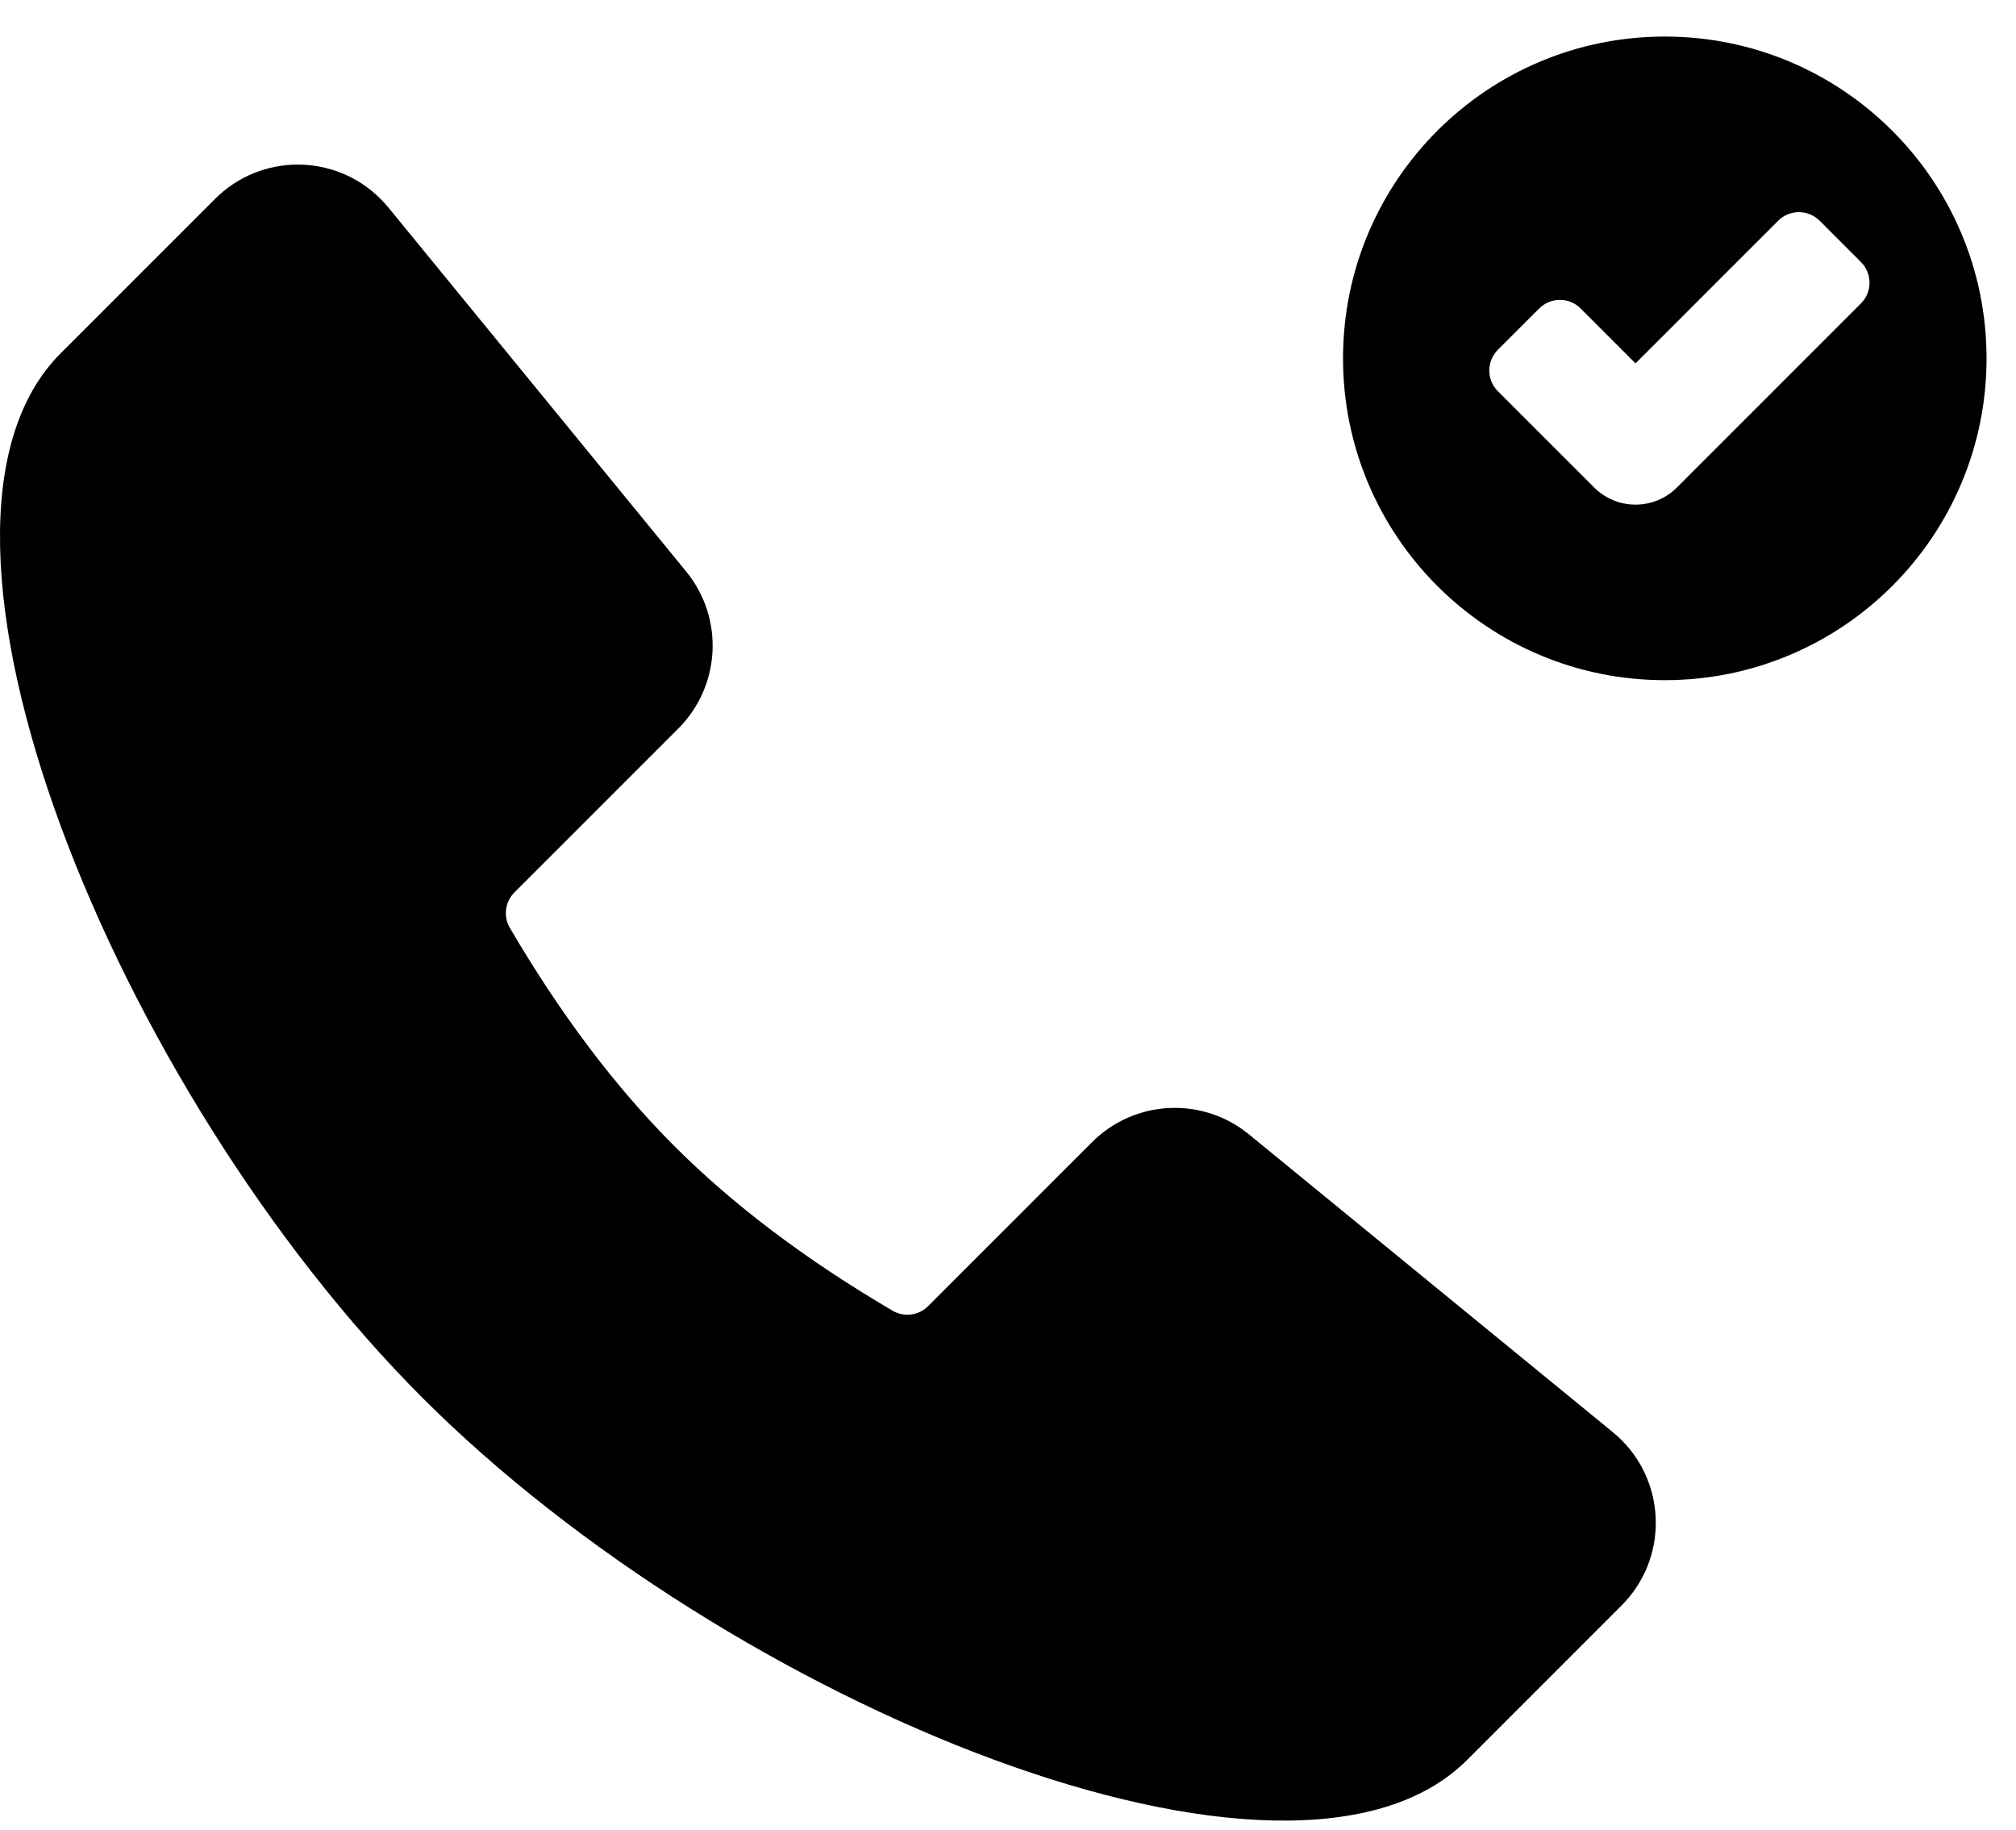 <svg width="54" height="49" viewBox="0 0 54 49" fill="none" xmlns="http://www.w3.org/2000/svg">
<path fill-rule="evenodd" clip-rule="evenodd" d="M35.974 9.598C35.974 4.838 39.832 0.979 44.593 0.979C49.353 0.979 53.211 4.837 53.211 9.598C53.211 14.358 49.353 18.216 44.593 18.216C39.832 18.216 35.974 14.358 35.974 9.598ZM42.337 8.26C42.031 7.954 41.537 7.952 41.224 8.266L40.126 9.363C39.817 9.672 39.813 10.168 40.12 10.476L42.701 13.056C43.313 13.668 44.305 13.668 44.917 13.056L49.845 8.128C50.153 7.821 50.156 7.326 49.842 7.013L48.745 5.915C48.436 5.606 47.938 5.604 47.631 5.91L43.809 9.732L42.337 8.26ZM39.299 47.133C34.6 51.832 19.536 45.655 11.32 37.44C3.104 29.223 -3.073 14.16 1.626 9.461L5.761 5.326C6.985 4.102 8.969 4.102 10.193 5.326C10.267 5.4 10.337 5.477 10.403 5.557L18.381 15.308C19.4 16.554 19.309 18.37 18.171 19.509L13.779 23.901C13.527 24.153 13.477 24.543 13.657 24.851C15.017 27.171 16.487 29.118 18.064 30.695C19.642 32.273 21.589 33.743 23.909 35.103C24.217 35.283 24.607 35.233 24.859 34.981L29.251 30.589C30.39 29.45 32.206 29.36 33.452 30.379L43.202 38.357C44.542 39.453 44.739 41.427 43.644 42.767C43.578 42.848 43.508 42.925 43.434 42.998L39.299 47.133Z" fill="black"/>
</svg>
